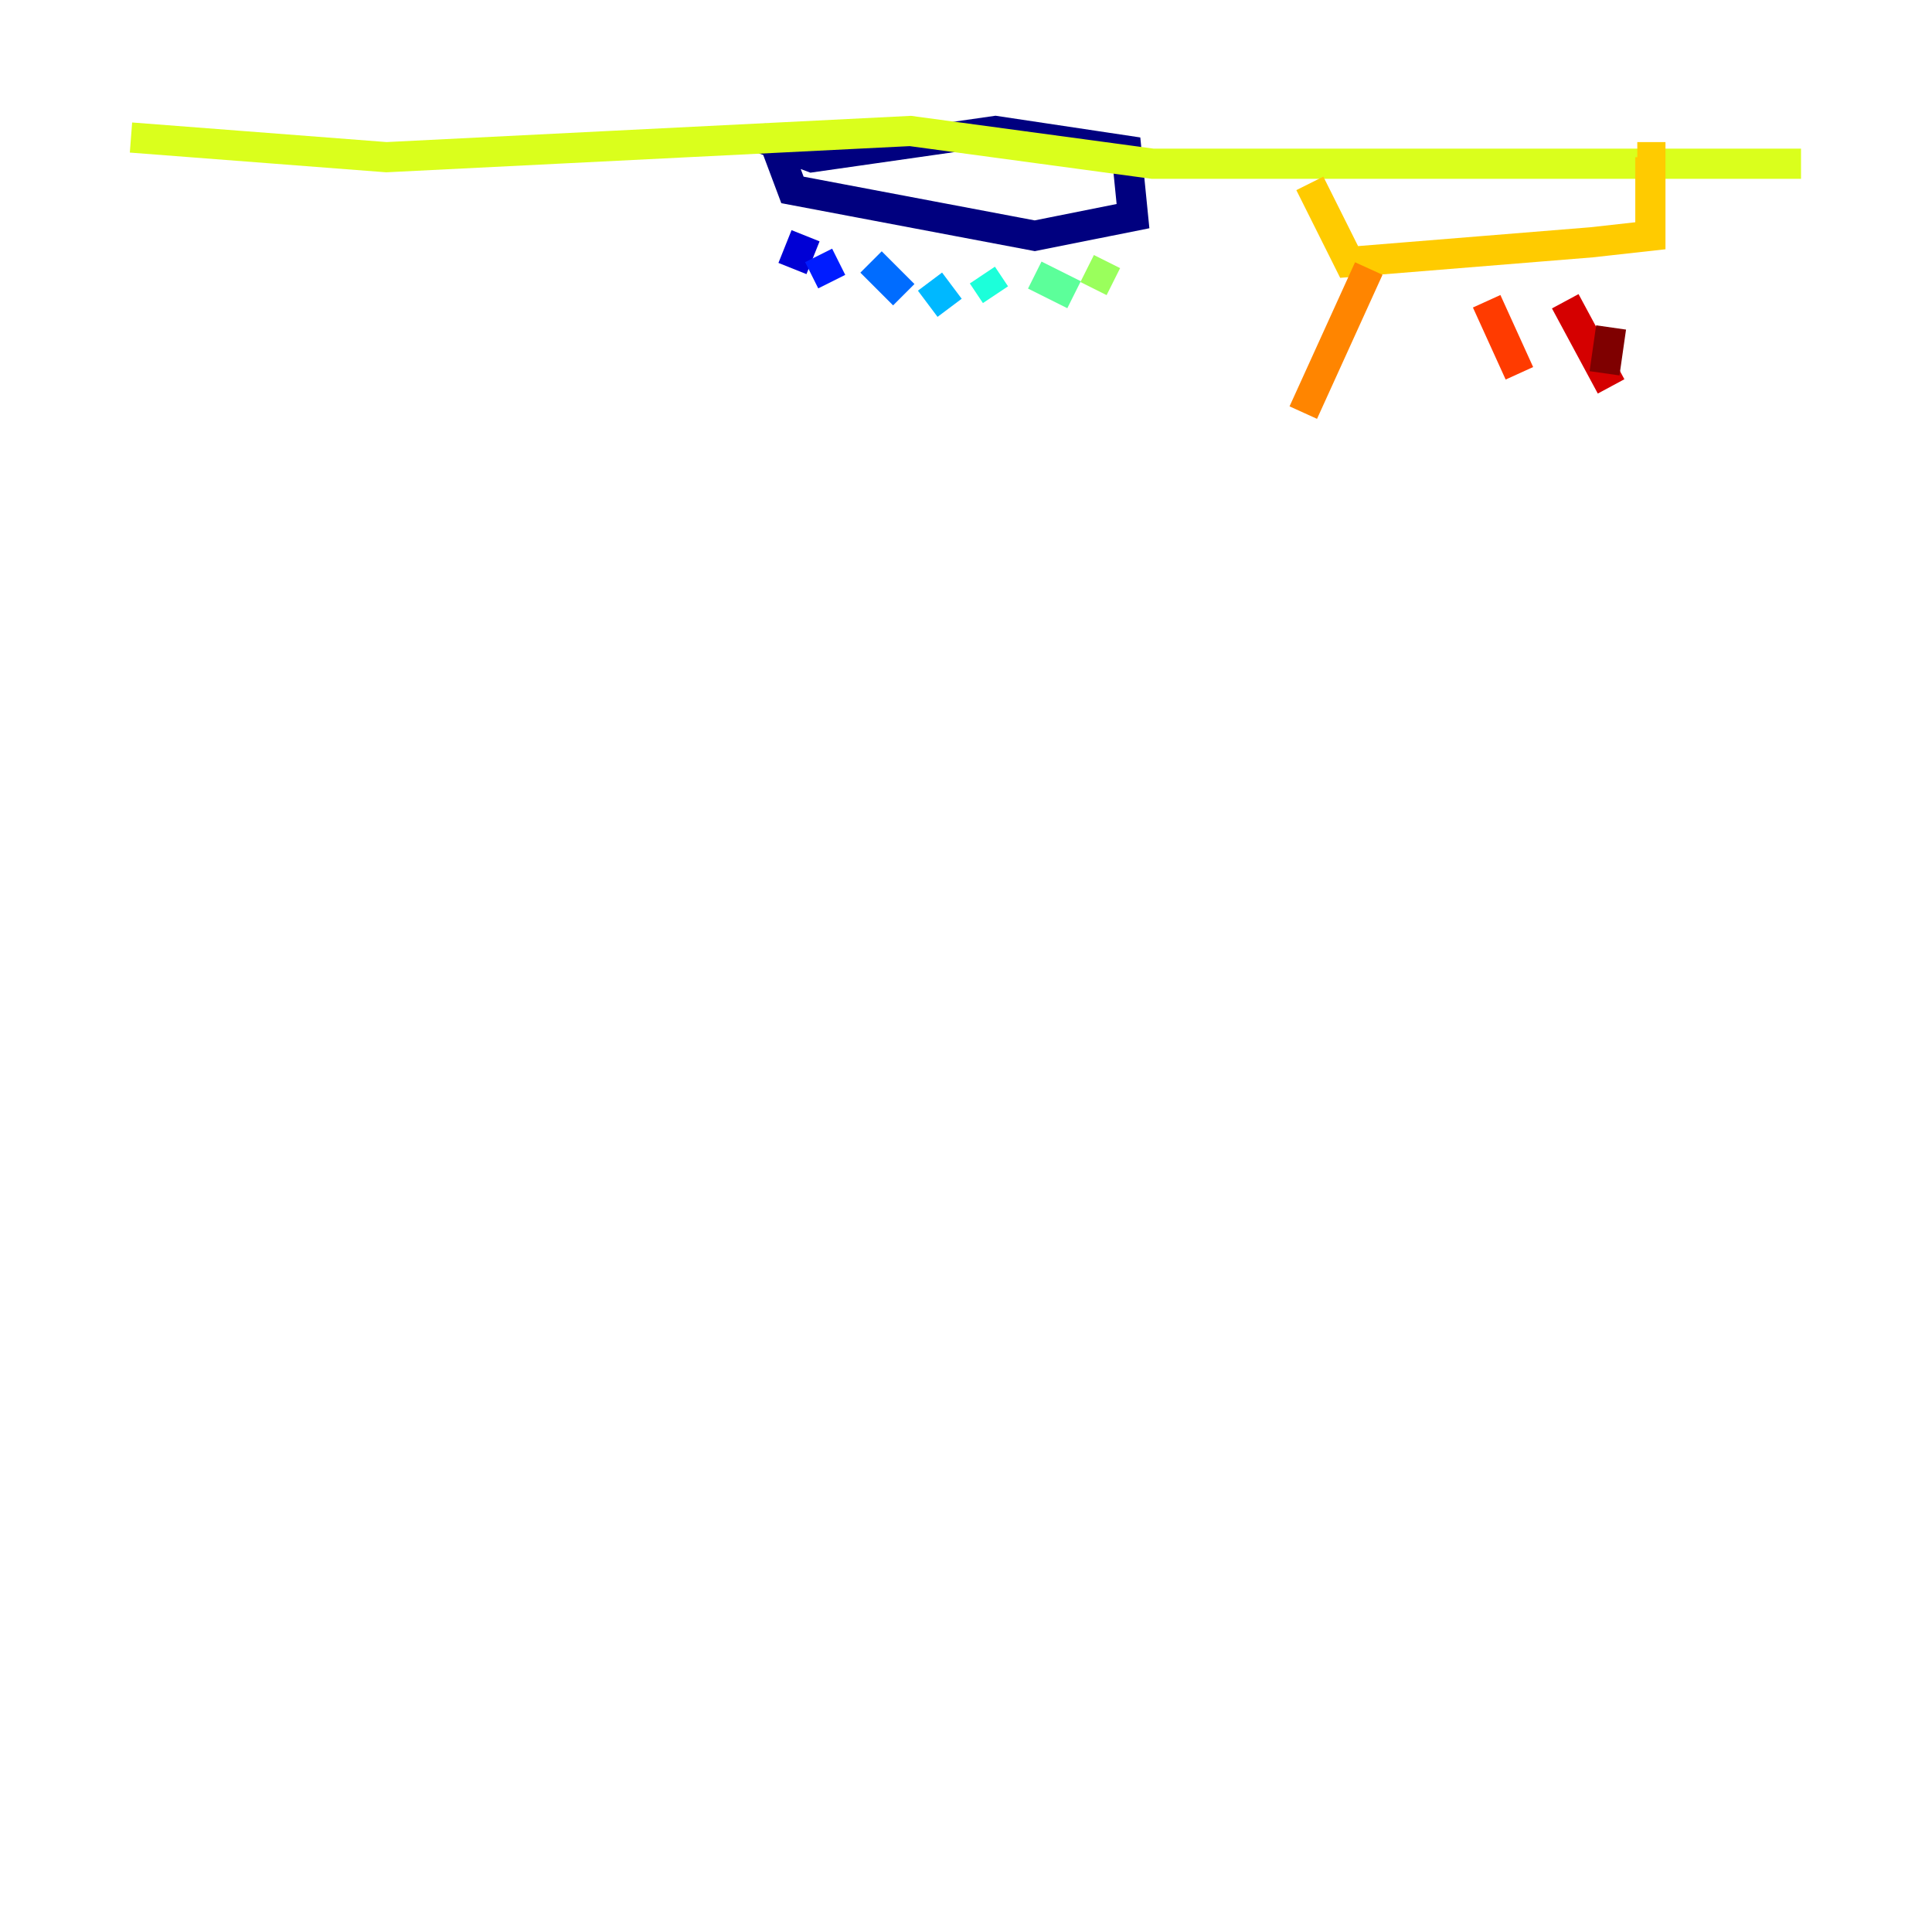 <?xml version="1.0" encoding="utf-8" ?>
<svg baseProfile="tiny" height="128" version="1.2" viewBox="0,0,128,128" width="128" xmlns="http://www.w3.org/2000/svg" xmlns:ev="http://www.w3.org/2001/xml-events" xmlns:xlink="http://www.w3.org/1999/xlink"><defs /><polyline fill="none" points="51.2,9.112 52.502,12.583 68.556,15.62 75.064,14.319 74.63,9.98 65.953,8.678 53.803,10.414 50.332,9.112" stroke="#00007f" stroke-width="2" /><polyline fill="none" points="53.37,15.62 52.502,17.79" stroke="#0000d5" stroke-width="2" /><polyline fill="none" points="54.237,16.922 55.105,18.658" stroke="#001cff" stroke-width="2" /><polyline fill="none" points="57.709,17.356 59.878,19.525" stroke="#006cff" stroke-width="2" /><polyline fill="none" points="61.614,18.658 62.915,20.393" stroke="#00b8ff" stroke-width="2" /><polyline fill="none" points="65.085,18.224 65.953,19.525" stroke="#1cffda" stroke-width="2" /><polyline fill="none" points="68.556,18.224 71.159,19.525" stroke="#5cff9a" stroke-width="2" /><polyline fill="none" points="72.027,17.79 73.763,18.658" stroke="#9aff5c" stroke-width="2" /><polyline fill="none" points="8.678,9.112 25.6,10.414 60.312,8.678 76.366,10.848 119.322,10.848" stroke="#daff1c" stroke-width="2" /><polyline fill="none" points="86.78,12.149 89.383,17.356 105.437,16.054 109.342,15.62 109.342,10.414 108.475,10.414" stroke="#ffcb00" stroke-width="2" /><polyline fill="none" points="90.685,17.79 86.346,27.336" stroke="#ff8500" stroke-width="2" /><polyline fill="none" points="98.495,19.959 100.664,24.732" stroke="#ff3b00" stroke-width="2" /><polyline fill="none" points="103.702,19.959 106.739,25.6" stroke="#d50000" stroke-width="2" /><polyline fill="none" points="106.739,21.695 106.305,24.732" stroke="#7f0000" stroke-width="2" /></svg>